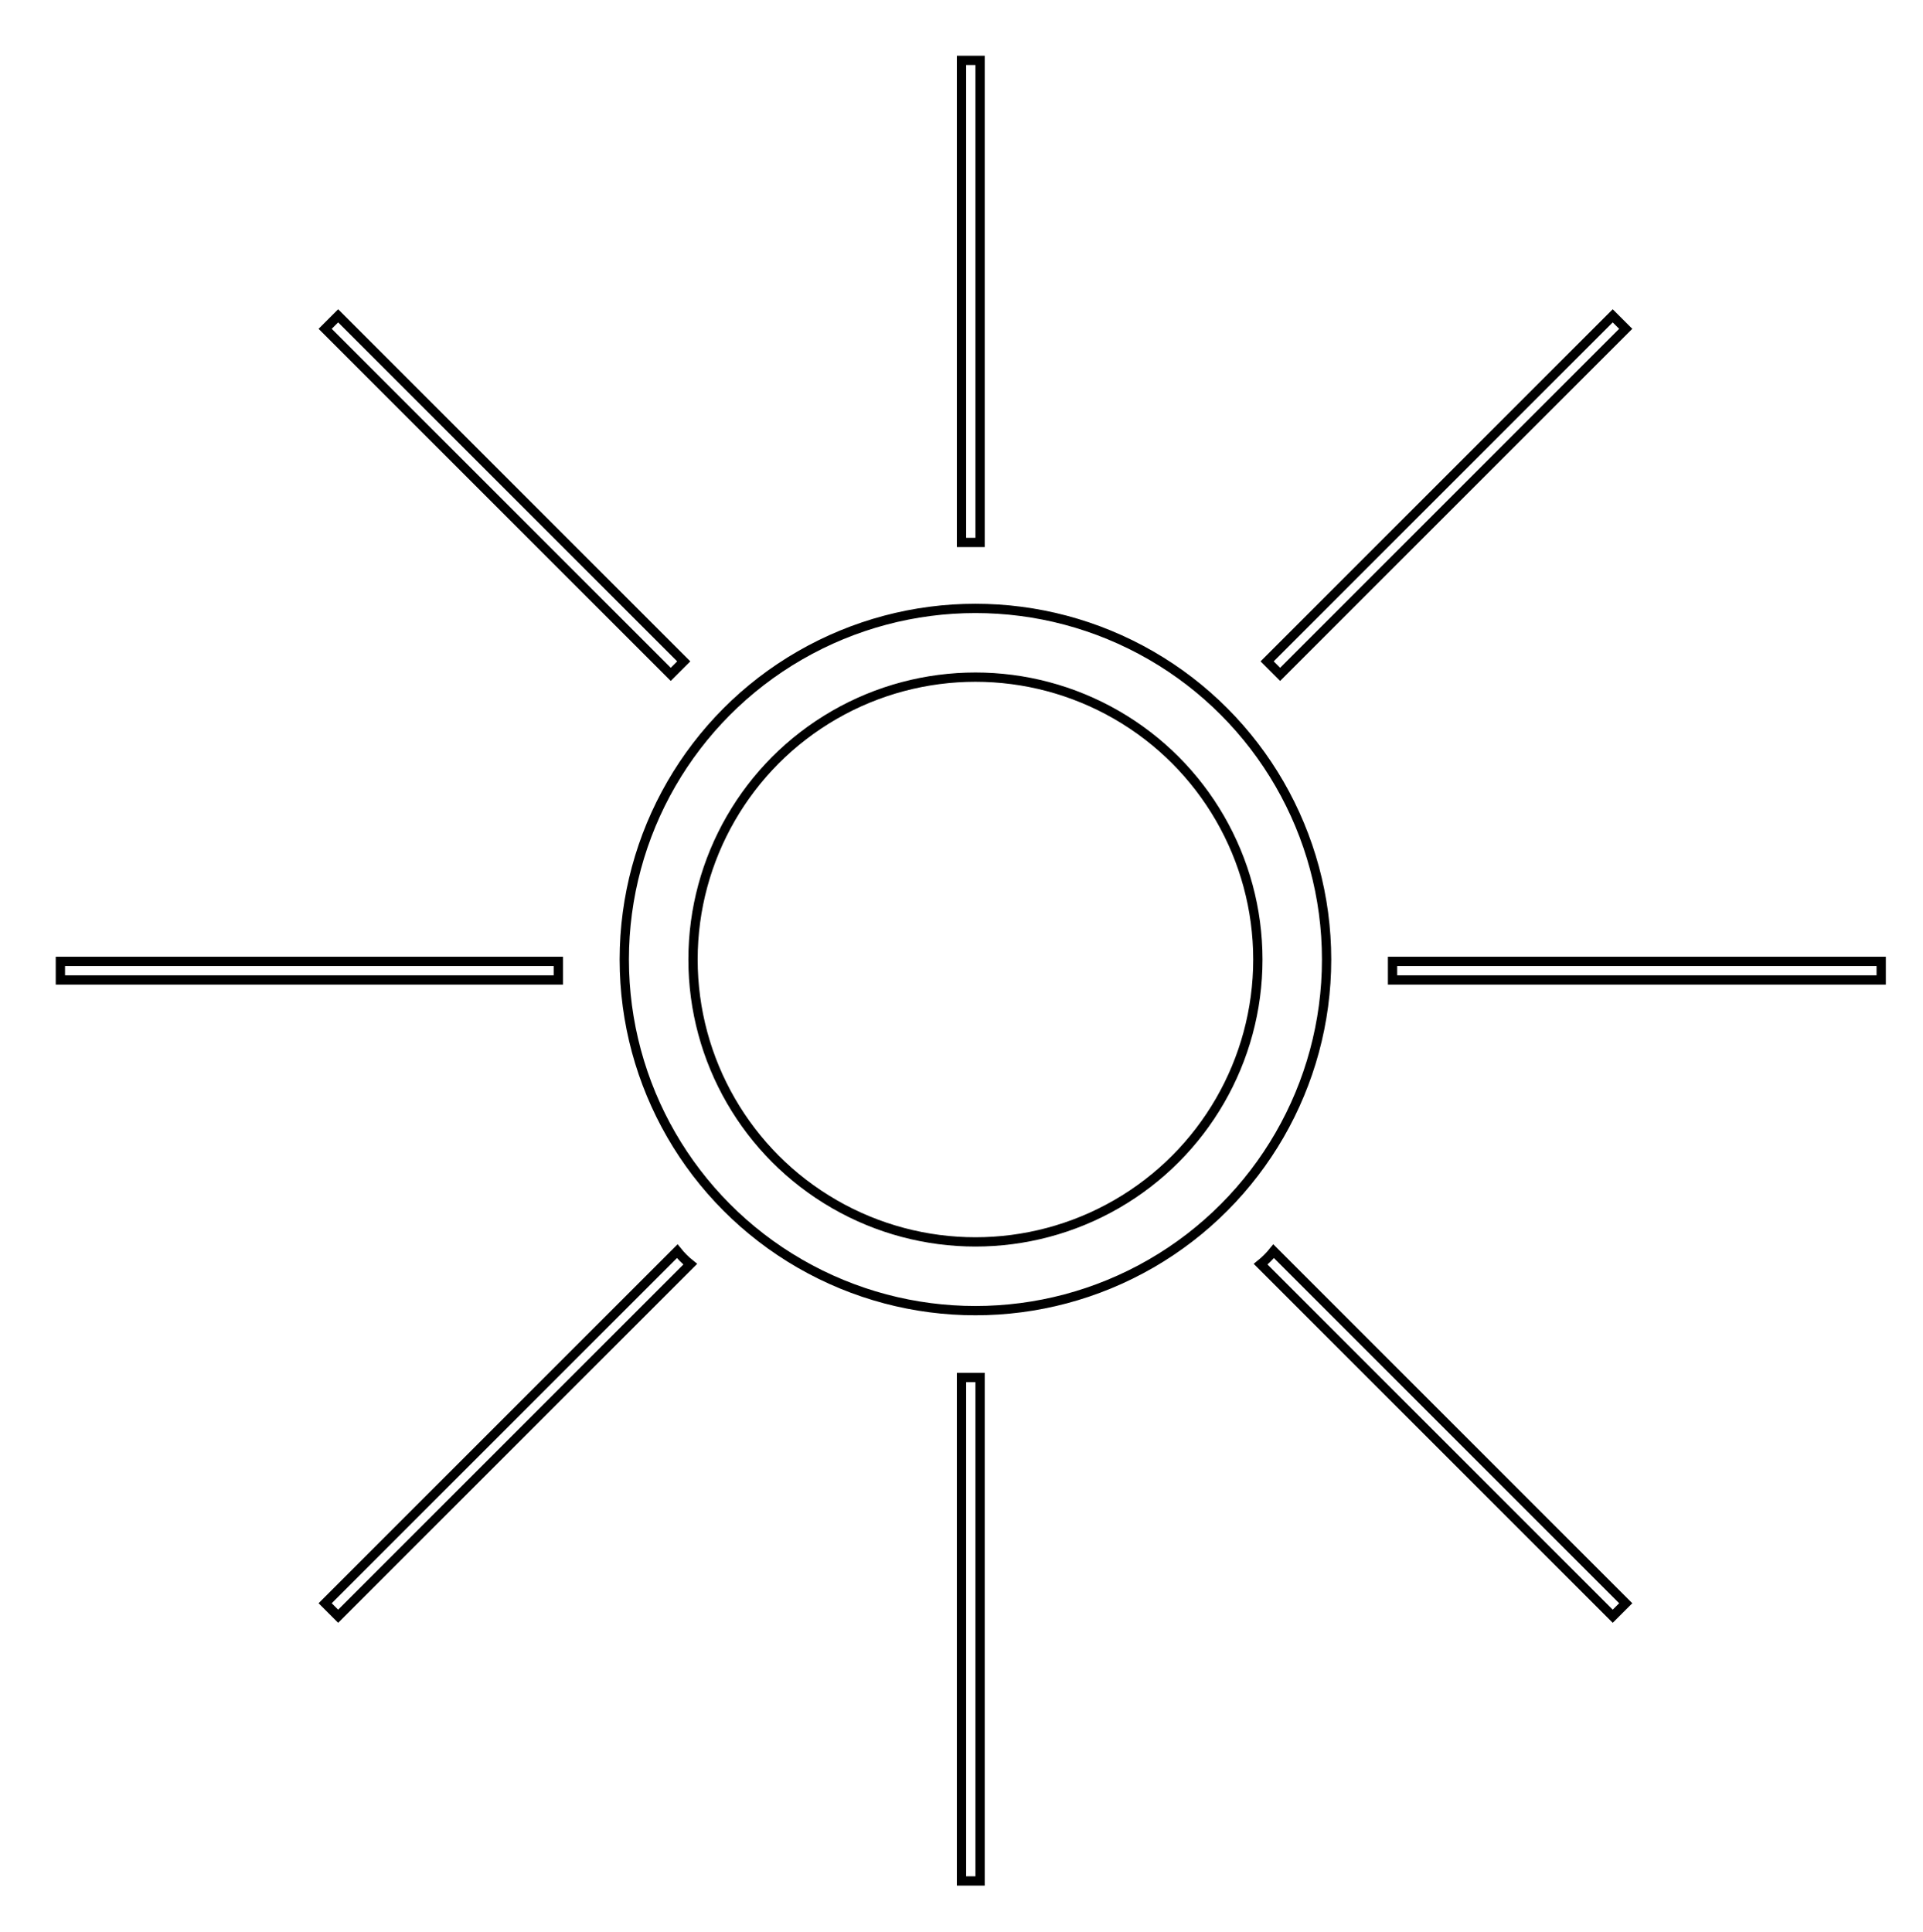 <svg xmlns="http://www.w3.org/2000/svg" width="207" height="208" viewBox="0 0 207 208"><circle stroke="#000" stroke-miterlimit="10" cx="105" cy="103.3" r="37.8" fill="none"/><circle stroke="#000" stroke-miterlimit="10" cx="105" cy="103.3" r="30.4" fill="none"/><g stroke="#000" stroke-miterlimit="10" fill="none"><path d="M60.1 103.8v-.3h-53.6v2h53.6v-1.7zM73.6 71.2l-37.2-37.2-1.4 1.4 37.2 37.2 1.4-1.4zM104.5 58.4h1v-51.9h-2v51.9h1zM137.8 72.6l37.2-37.2-1.4-1.4-37.2 37.2 1.4 1.4zM135.7 136.1l37.9 37.9 1.4-1.4-37.9-37.9c-.4.5-.9 1-1.4 1.4zM149.9 103.5v2h52.6v-2h-52.6zM104.5 148.3h-1v54.2h2v-54.2h-1zM72.9 134.7l-37.9 37.9 1.4 1.4 37.9-37.9c-.5-.4-1-.9-1.4-1.4z"/></g></svg>